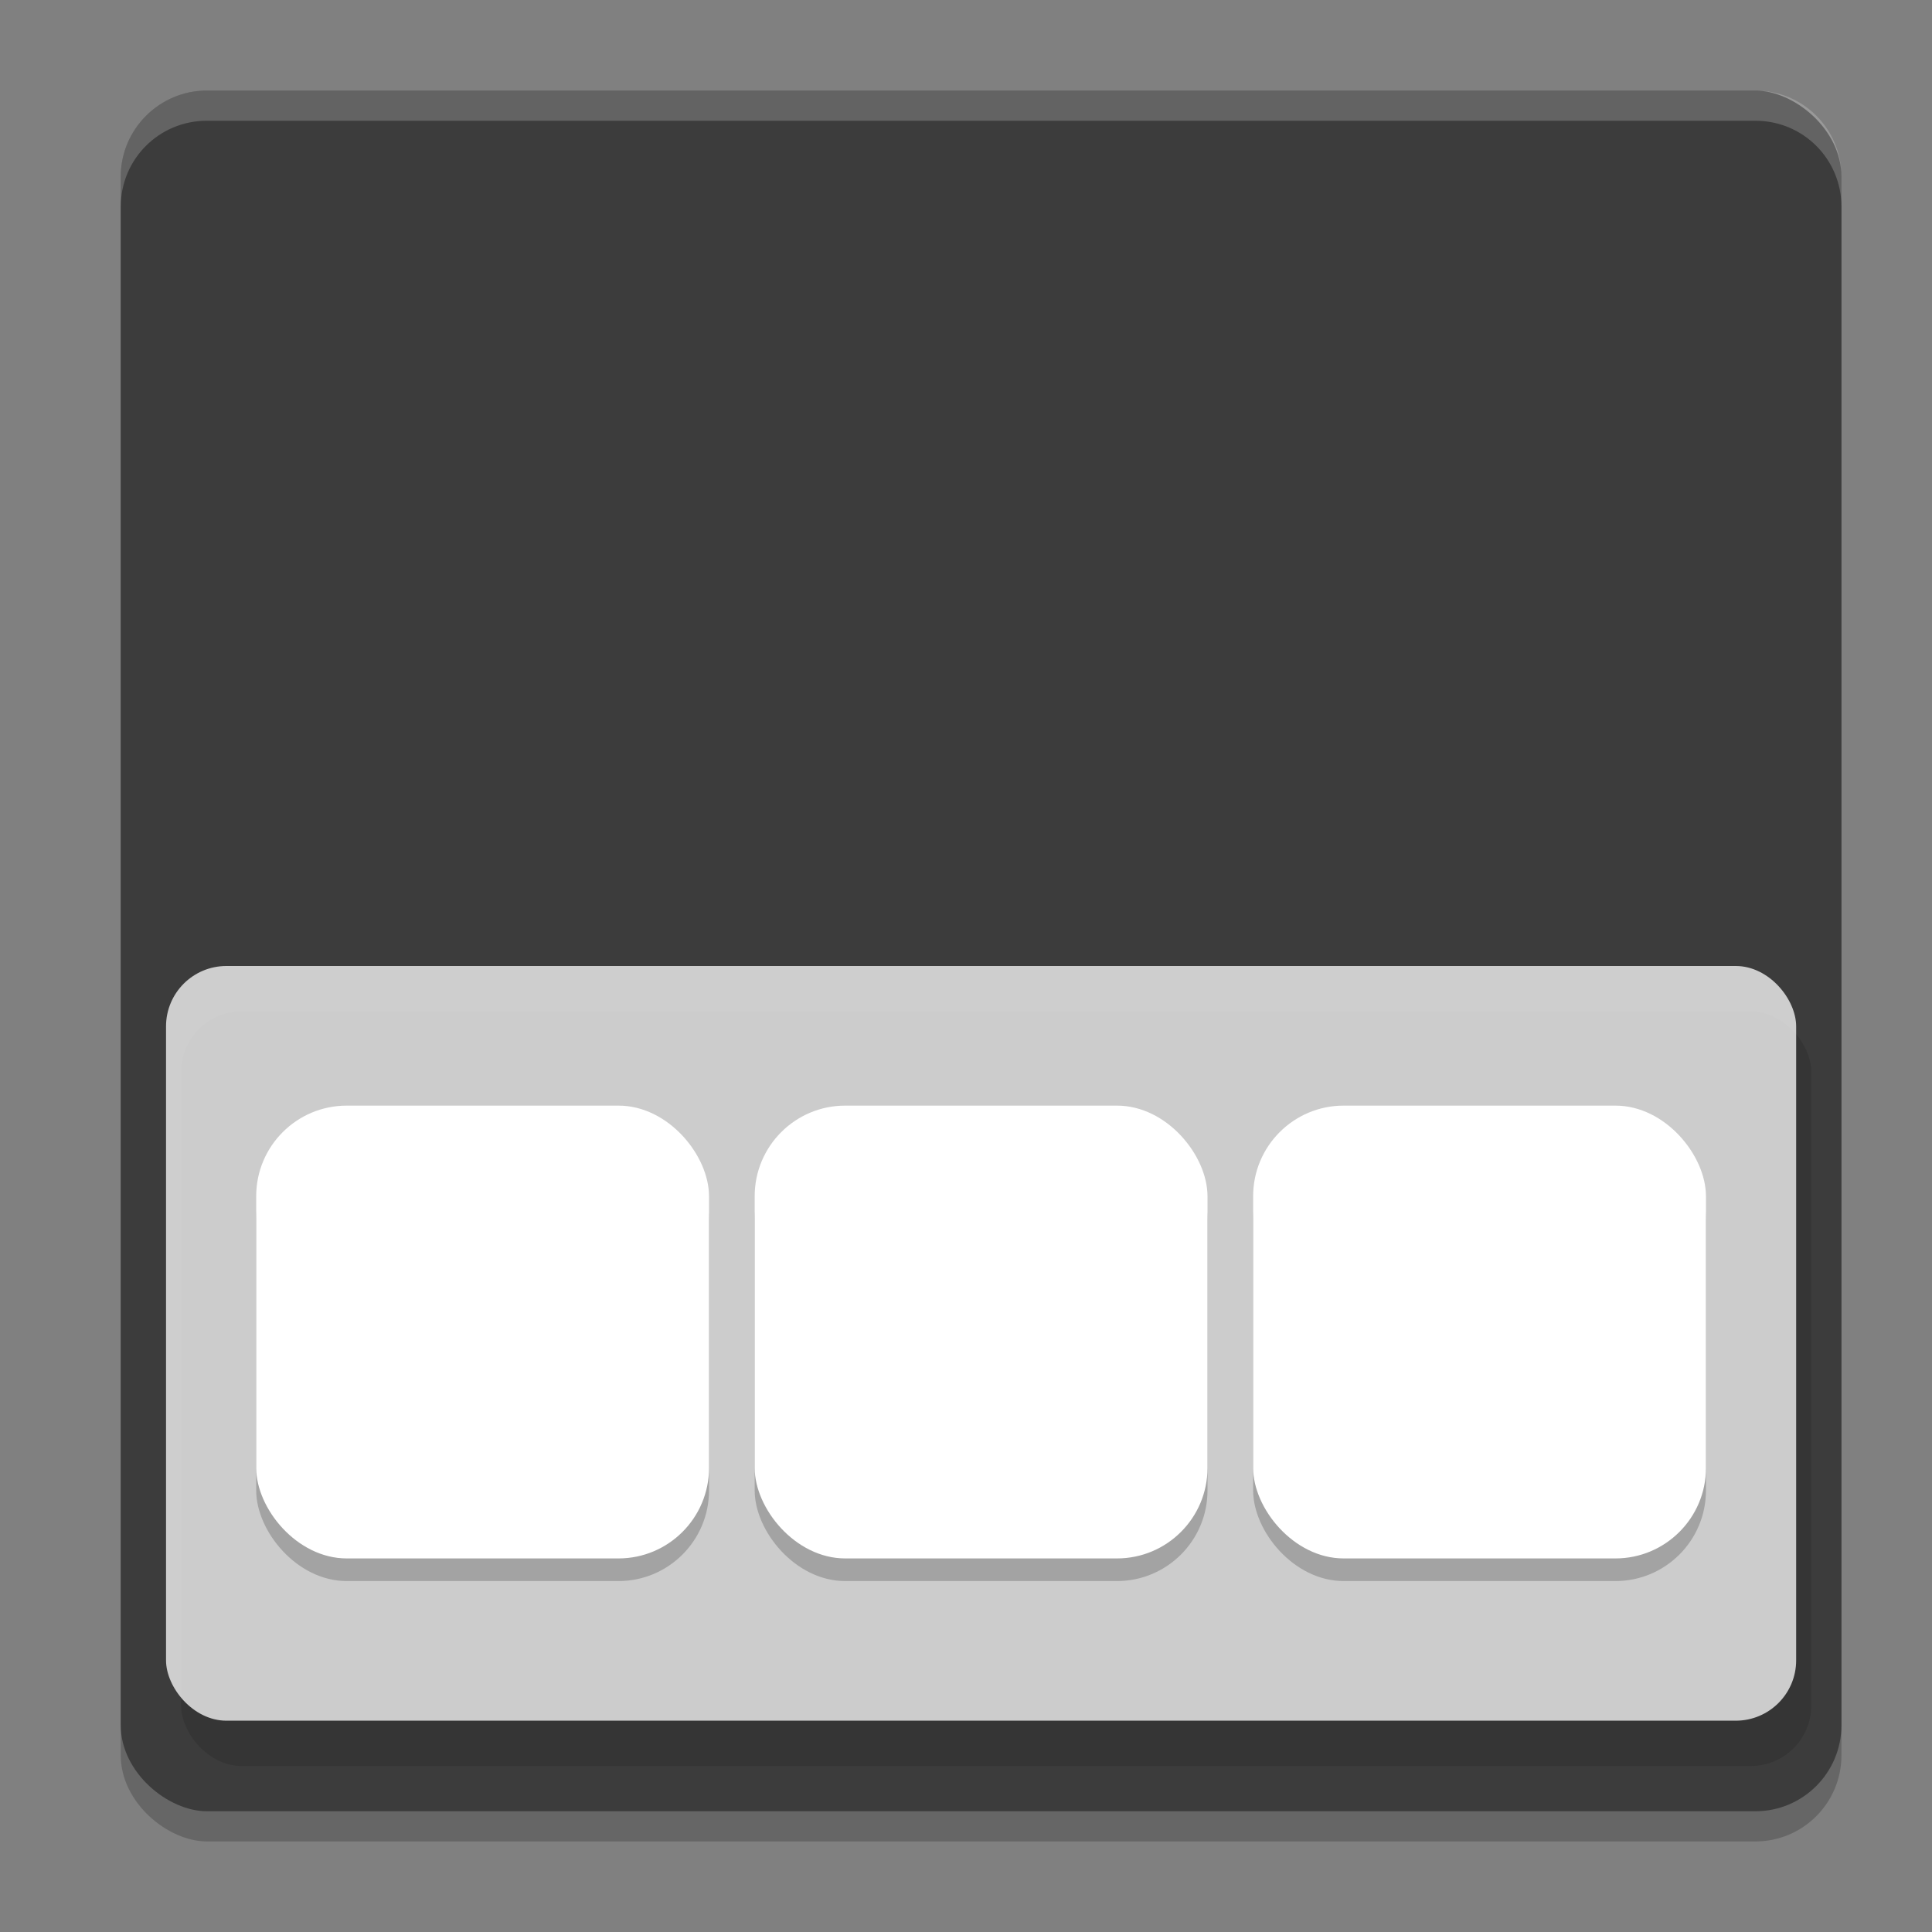 <?xml version="1.0" encoding="UTF-8" standalone="no"?>
<svg
   xmlns:dc="http://purl.org/dc/elements/1.1/"
   xmlns:cc="http://creativecommons.org/ns#"
   xmlns:rdf="http://www.w3.org/1999/02/22-rdf-syntax-ns#"
   xmlns:svg="http://www.w3.org/2000/svg"
   xmlns="http://www.w3.org/2000/svg"
   xmlns:sodipodi="http://sodipodi.sourceforge.net/DTD/sodipodi-0.dtd"
   xmlns:inkscape="http://www.inkscape.org/namespaces/inkscape"
   width="64"
   height="64"
   version="1"
   id="svg2"
   inkscape:version="0.48.5 r10040"
   sodipodi:docname="trello.svg">
  <rect width="100%" height="100%" fill="#808080" stroke="none"/>
  <defs
     id="defs20" />
  <sodipodi:namedview
     pagecolor="#ffffff"
     bordercolor="#666666"
     borderopacity="1"
     objecttolerance="10"
     gridtolerance="10"
     guidetolerance="10"
     inkscape:pageopacity="0"
     inkscape:pageshadow="2"
     inkscape:window-width="1652"
     inkscape:window-height="1042"
     id="namedview18"
     showgrid="false"
     inkscape:zoom="7.375"
     inkscape:cx="21.270823"
     inkscape:cy="33.27142"
     inkscape:window-x="267"
     inkscape:window-y="-1"
     inkscape:window-maximized="1"
     inkscape:current-layer="svg2" />
  <rect
     style="opacity:.2"
     width="57"
     height="57"
     x="-61"
     y="-61"
     rx="2.85"
     ry="2.85"
     transform="matrix(0,-1,-1,0,0,0)"
     id="rect4" />
  <rect
     style="fill:#3c3c3c;fill-opacity:1"
     width="57"
     height="57"
     x="-60"
     y="-61"
     rx="2.85"
     ry="2.85"
     transform="matrix(0,-1,-1,0,0,0)"
     id="rect6" />
  <path
     style="opacity:.2;fill:#ffffff"
     d="m6.85 3c-1.579 0-2.85 1.271-2.85 2.85v1c0-1.579 1.271-2.85 2.85-2.85h51.301c1.579 0 2.85 1.271 2.85 2.85v-1c0-1.579-1.271-2.85-2.85-2.85h-51.301z"
     id="path16" />
  <rect
     style="opacity:0.2;fill:#1c1c1c;fill-opacity:1;fill-rule:nonzero"
     id="rect3011"
     width="54"
     height="25"
     x="6"
     y="33.5"
     rx="2"
     ry="2" />
  <rect
     style="fill:#ffffff;fill-opacity:1;fill-rule:nonzero;opacity:0.75"
     id="rect3011-3"
     width="54"
     height="25"
     x="5.5"
     y="32"
     rx="2"
     ry="2" />
  <g
     id="g3834"
     transform="translate(-1.157,-0.347)">
    <g
       transform="matrix(0.75,0,0,0.75,-16.606,30.222)"
       id="g3003">
      <rect
         style="opacity:0.2"
         width="20"
         height="20"
         x="35"
         y="10"
         rx="4"
         ry="4"
         id="rect12" />
      <rect
         style="fill:#ffffff"
         width="20"
         height="20"
         x="35"
         y="9"
         rx="4"
         ry="4"
         id="rect14" />
    </g>
    <g
       transform="matrix(0.75,0,0,0.75,-0.093,30.222)"
       id="g3003-6">
      <rect
         style="opacity:0.2"
         width="20"
         height="20"
         x="35"
         y="10"
         rx="4"
         ry="4"
         id="rect12-7" />
      <rect
         style="fill:#ffffff"
         width="20"
         height="20"
         x="35"
         y="9"
         rx="4"
         ry="4"
         id="rect14-5" />
    </g>
    <g
       transform="matrix(0.75,0,0,0.75,16.419,30.222)"
       id="g3003-3">
      <rect
         style="opacity:0.2"
         width="20"
         height="20"
         x="35"
         y="10"
         rx="4"
         ry="4"
         id="rect12-5" />
      <rect
         style="fill:#ffffff"
         width="20"
         height="20"
         x="35"
         y="9"
         rx="4"
         ry="4"
         id="rect14-6" />
    </g>
  </g>
</svg>

